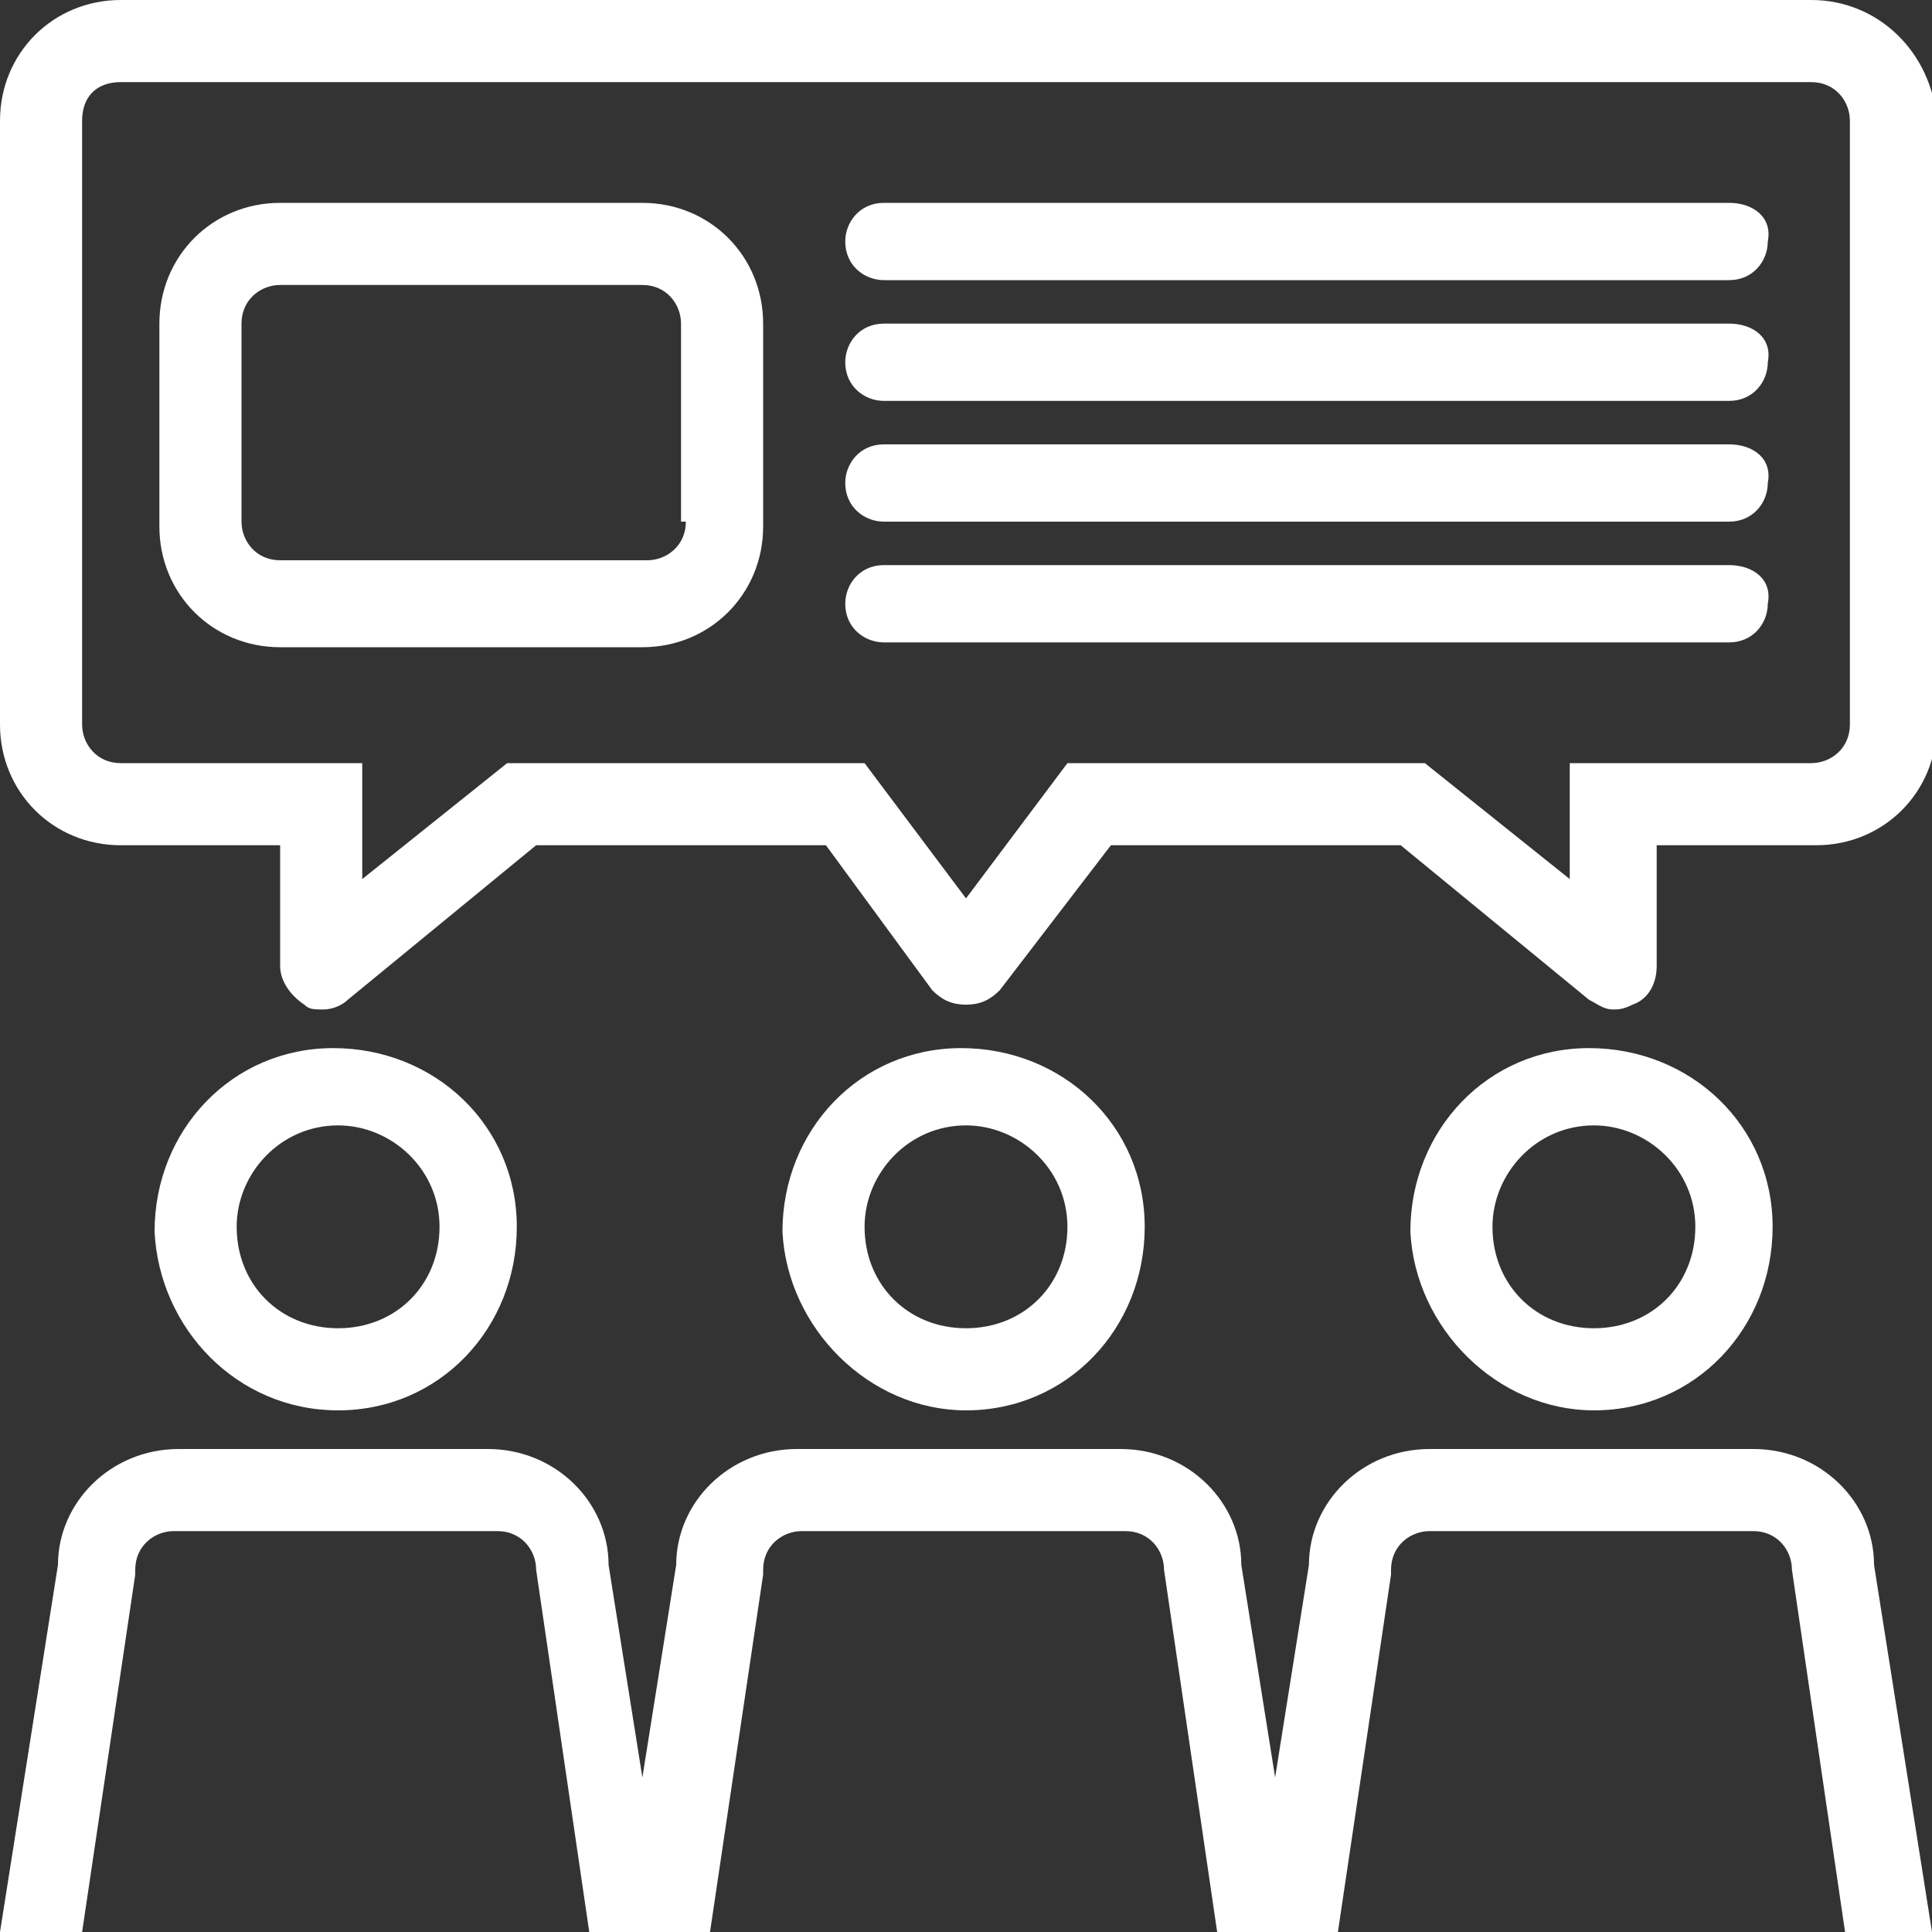 <?xml version="1.0" encoding="utf-8"?>
<!-- Generator: Adobe Illustrator 21.1.0, SVG Export Plug-In . SVG Version: 6.00 Build 0)  -->
<svg version="1.1" id="Layer_1" xmlns="http://www.w3.org/2000/svg" xmlns:xlink="http://www.w3.org/1999/xlink" x="0px" y="0px"
	 viewBox="0 0 40 40" style="enable-background:new 0 0 40 40;" xml:space="preserve">
<rect x="0" y="0" width="40" height="40" fill="#333333" stroke="none"/>
<style type="text/css">
	.st1{fill:#fff;}
</style>
<g>
	<path class="st1" d="M7,29.2c2.1,0,3.7-1.7,3.7-3.8c0-2.1-1.7-3.7-3.8-3.7c-2.1,0-3.7,1.7-3.7,3.8C3.3,27.5,4.9,29.2,7,29.2z M7,23.3
		c1.1,0,2.1,0.9,2.1,2.1c0,1.2-0.9,2.1-2.1,2.1c-1.2,0-2.1-0.9-2.1-2.1C4.9,24.3,5.8,23.3,7,23.3z"/>
	<path class="st1" d="M20,29.2c2.1,0,3.7-1.7,3.7-3.8c0-2.1-1.7-3.7-3.8-3.7c-2.1,0-3.7,1.7-3.7,3.8C16.3,27.5,18,29.2,20,29.2z M20,23.3
		c1.1,0,2.1,0.9,2.1,2.1c0,1.2-0.9,2.1-2.1,2.1c-1.2,0-2.1-0.9-2.1-2.1C17.9,24.3,18.8,23.3,20,23.3z"/>
	<path class="st1" d="M33,29.2c2.1,0,3.7-1.7,3.7-3.8c0-2.1-1.7-3.7-3.8-3.7c-2.1,0-3.7,1.7-3.7,3.8C29.3,27.5,31,29.2,33,29.2z M33,23.3
		c1.1,0,2.1,0.9,2.1,2.1c0,1.2-0.9,2.1-2.1,2.1c-1.2,0-2.1-0.9-2.1-2.1C30.9,24.3,31.8,23.3,33,23.3z"/>
	<path class="st1" d="M36.3,30h-6.7c-1.4,0-2.5,1.1-2.5,2.4l-0.7,4.4l-0.7-4.4c0-1.3-1.1-2.4-2.5-2.4h-6.7c-1.4,0-2.5,1.1-2.5,2.4l-0.7,4.4
		l-0.7-4.4c0-1.3-1.1-2.4-2.5-2.4H3.7c-1.4,0-2.5,1.1-2.5,2.4L0,40h1.7l1.1-7.4l0-0.1c0-0.5,0.4-0.8,0.8-0.8h6.7
		c0.5,0,0.8,0.4,0.8,0.8l1.1,7.5H13h1h0.7l1.1-7.4l0-0.1c0-0.5,0.4-0.8,0.8-0.8h6.7c0.5,0,0.8,0.4,0.8,0.8l1.1,7.5H26h1h0.7l1.1-7.4
		l0-0.1c0-0.5,0.4-0.8,0.8-0.8h6.7c0.5,0,0.8,0.4,0.8,0.8l1.1,7.5H40l-1.2-7.6C38.8,31.1,37.7,30,36.3,30z"/>
	<path class="st1" d="M35.8,4.2H18.3c-0.5,0-0.8,0.4-0.8,0.8c0,0.5,0.4,0.8,0.8,0.8h17.5c0.5,0,0.8-0.4,0.8-0.8C36.7,4.5,36.3,4.2,35.8,4.2z"/>
	<path class="st1" d="M35.8,6.7H18.3c-0.5,0-0.8,0.4-0.8,0.8c0,0.5,0.4,0.8,0.8,0.8h17.5c0.5,0,0.8-0.4,0.8-0.8C36.7,7,36.3,6.7,35.8,6.7z"/>
	<path class="st1" d="M35.8,9.2H18.3c-0.5,0-0.8,0.4-0.8,0.8c0,0.5,0.4,0.8,0.8,0.8h17.5c0.5,0,0.8-0.4,0.8-0.8C36.7,9.5,36.3,9.2,35.8,9.2z"/>
	<path class="st1" d="M35.8,11.7H18.3c-0.5,0-0.8,0.4-0.8,0.8c0,0.5,0.4,0.8,0.8,0.8h17.5c0.5,0,0.8-0.4,0.8-0.8C36.7,12,36.3,11.7,35.8,11.7z"
		/>
	<path class="st1" d="M37.5,0h-35C1.1,0,0,1.1,0,2.5V15c0,1.4,1.1,2.5,2.5,2.5h3.3V20c0,0.3,0.2,0.6,0.5,0.8c0.1,0.1,0.2,0.1,0.4,0.1
		c0.2,0,0.4-0.1,0.5-0.2l3.9-3.2h6l2.2,3c0.2,0.2,0.4,0.3,0.7,0.3c0.3,0,0.5-0.1,0.7-0.3l2.3-3h6l3.9,3.2c0.2,0.1,0.3,0.2,0.5,0.2
		c0.1,0,0.2,0,0.4-0.1c0.3-0.1,0.5-0.4,0.5-0.8v-2.5h3.3c1.4,0,2.5-1.1,2.5-2.5V2.5C40,1.1,38.9,0,37.5,0z M38.3,15
		c0,0.5-0.4,0.8-0.8,0.8h-4.2h-0.8v2.4l-3-2.4h-0.3h-6.7h-0.4L20,18.6l-2.1-2.8h-0.4h-6.7h-0.3l-3,2.4v-2.4H6.7H2.5
		c-0.5,0-0.8-0.4-0.8-0.8V2.5C1.7,2,2,1.7,2.5,1.7h35c0.5,0,0.8,0.4,0.8,0.8V15z"/>
	<path class="st1" d="M13.3,4.2H5.8c-1.4,0-2.5,1.1-2.5,2.5v4.2c0,1.4,1.1,2.5,2.5,2.5h7.5c1.4,0,2.5-1.1,2.5-2.5V6.7
		C15.8,5.3,14.7,4.2,13.3,4.2z M14.2,10.8c0,0.5-0.4,0.8-0.8,0.8H5.8c-0.5,0-0.8-0.4-0.8-0.8V6.7c0-0.5,0.4-0.8,0.8-0.8h7.5
		c0.5,0,0.8,0.4,0.8,0.8V10.8z"/>
</g>
</svg>
